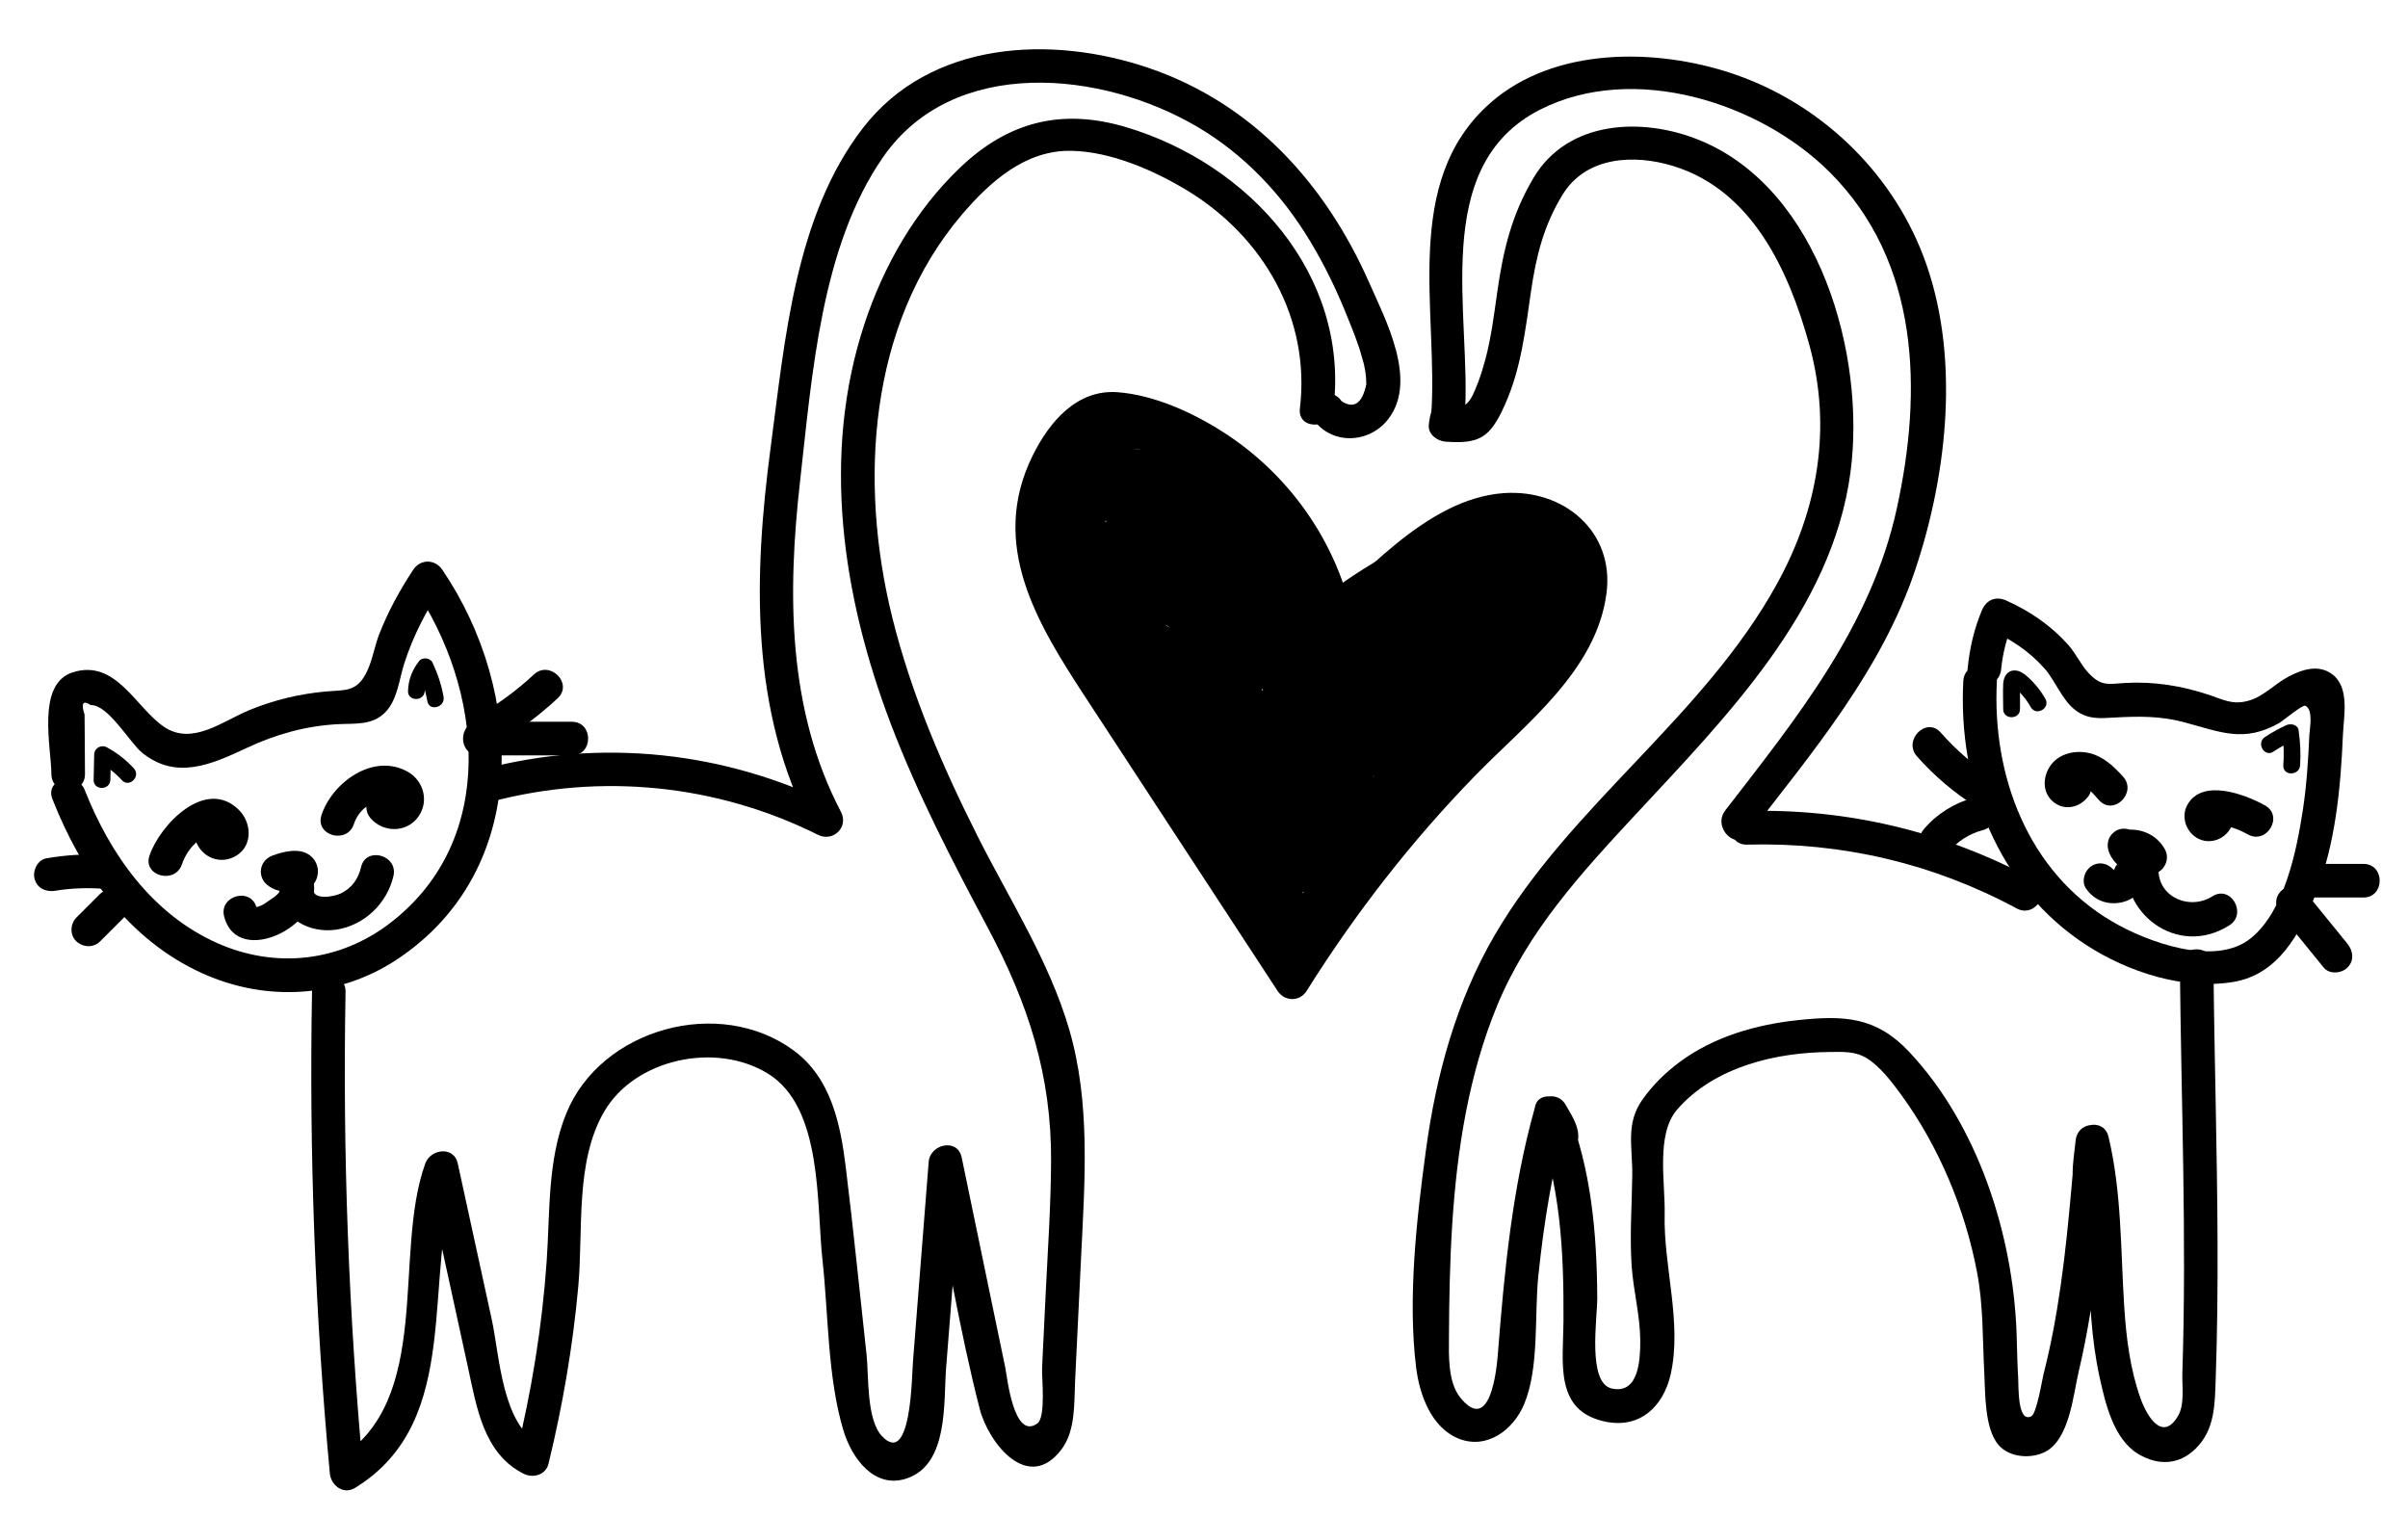 <?xml version="1.0" encoding="utf-8"?>
<!-- Generator: Adobe Illustrator 21.0.2, SVG Export Plug-In . SVG Version: 6.00 Build 0)  -->
<svg version="1.1" id="cat_2" xmlns="http://www.w3.org/2000/svg" xmlns:xlink="http://www.w3.org/1999/xlink" x="0px" y="0px"
	 viewBox="0 0 358.47 225.77" style="enable-background:new 0 0 358.47 225.77;" xml:space="preserve">
<title>2 cats with tails in shape of heart</title>
<style type="text/css">
</style>
<g>
	<g>
		<path class="st0" d="M12.65,115.23c-0.01-2.06-0.02-4.13-0.04-6.19c-0.01-0.88-0.01-1.77-0.02-2.65
			c-0.56-1.72-0.25-2.19,0.93-1.42c2.54-0.11,5.85,5.62,7.58,7.04c5.08,4.17,10.36,1.81,15.59-0.65c4.36-2.04,8.74-3.28,13.55-3.55
			c2.56-0.14,5.19,0.23,7.13-1.79c1.81-1.88,2.04-4.84,2.8-7.22c1.32-4.13,3.28-7.87,5.67-11.48c-1.44,0-2.88,0-4.32,0
			c10.39,15.31,12.73,37.64-3.41,50.07c-7.52,5.79-17.05,6.87-25.74,3.02c-9.68-4.3-15.97-13.19-19.75-22.79
			c-1.17-2.96-6-1.67-4.82,1.33c4.31,10.95,11.32,20.97,22.33,25.95c9.51,4.29,20.34,3.69,29.06-2.13
			c19.88-13.27,18.96-39.82,6.65-57.96c-1.08-1.59-3.24-1.62-4.32,0c-1.99,3.01-3.7,6.14-5.03,9.5c-0.71,1.79-1.03,3.9-1.84,5.61
			c-1.52,3.19-3.26,2.76-6.23,3.03c-3.87,0.35-7.65,1.27-11.25,2.74c-3.97,1.62-8.52,5.36-12.74,2.52
			c-4.22-2.83-7.19-10.22-13.66-8.1c-5.36,1.76-3.15,11.06-3.12,15.14C7.67,118.44,12.67,118.45,12.65,115.23L12.65,115.23z"/>
	</g>
</g>
<g>
	<g>
		<path class="st0" d="M46.45,147.67c-0.44,23.93,0.45,47.84,2.65,71.67c0.17,1.8,2.02,3.23,3.76,2.16
			c16.43-10.08,9.73-31.69,15.29-46.98c-1.61,0-3.21,0-4.82,0c2.11,9.66,4.21,19.31,6.32,28.97c1.3,5.94,2.31,12.92,8.33,15.92
			c1.39,0.69,3.27,0.16,3.67-1.49c2.12-8.7,3.63-17.52,4.44-26.44c0.75-8.3-0.5-18.46,3.82-25.94c4.57-7.93,16.65-10.49,24.4-5.72
			c8.2,5.04,7.21,19.41,8.13,27.76c0.9,8.18,0.74,17.44,3.11,25.35c1.23,4.12,4.63,8.87,9.54,7.13c6.13-2.17,5.36-11.29,5.75-16.36
			c0.81-10.24,1.61-20.48,2.42-30.72c-1.64,0.22-3.27,0.44-4.91,0.66c2.49,11.98,4.45,24.22,7.49,36.08
			c1.31,5.11,7.22,12.63,12.19,6.04c2.12-2.82,1.86-6.95,2.02-10.27c0.3-6.19,0.6-12.37,0.9-18.56c0.54-11.23,1.41-22.77-1.79-33.71
			c-2.98-10.16-8.84-19.24-13.57-28.62c-5.27-10.45-9.92-21.26-12.75-32.64c-4.99-20.11-3.61-43.62,10.37-60.03
			c4.17-4.89,9.47-9.62,16.28-9.48c5.9,0.12,12.23,2.88,17.2,5.88c11.38,6.89,18.43,19.08,16.82,32.5c-0.38,3.19,4.62,3.16,5,0
			c2.4-19.96-12.54-36.41-30.83-41.89c-9.63-2.88-17.63-0.83-24.84,6.09c-6.59,6.32-11.26,14.47-14.12,23.09
			c-6.5,19.6-3.32,40.67,3.87,59.59c4.01,10.54,9.2,20.52,14.49,30.46c6,11.27,9.48,21.95,9.39,34.83c-0.04,6.5-0.48,13-0.8,19.49
			c-0.18,3.71-0.36,7.42-0.54,11.13c-0.07,1.46,0.6,7.35-0.71,8.29c-3.54,2.56-4.51-7.09-4.76-8.28c-0.72-3.48-1.44-6.96-2.17-10.44
			c-1.44-6.96-2.89-13.92-4.33-20.89c-0.61-2.92-4.7-1.99-4.91,0.66c-0.78,9.91-1.56,19.82-2.34,29.73
			c-0.18,2.25-0.25,15.79-4.64,11.08c-2.31-2.48-1.93-8.99-2.26-12.02c-1.03-9.34-1.96-18.7-3.11-28.03
			c-0.79-6.44-2.2-13.25-7.75-17.34c-11.09-8.16-28.72-3.25-33.85,9.37c-2.82,6.92-2.41,14.67-2.92,21.99
			c-0.67,9.74-2.25,19.35-4.56,28.83c1.22-0.5,2.45-1,3.67-1.49c-5.79-2.88-6.09-13.2-7.3-18.72c-1.68-7.73-3.37-15.45-5.05-23.18
			c-0.57-2.6-4.04-2.14-4.82,0c-4.91,13.52,1.29,35.24-12.99,44c1.25,0.72,2.51,1.44,3.76,2.16c-2.2-23.83-3.09-47.74-2.65-71.67
			C51.51,144.45,46.51,144.45,46.45,147.67L46.45,147.67z"/>
	</g>
</g>
<g>
	<g>
		<path class="st0" d="M195.4,62.26c2.64,4.01,8.41,3.9,11.31,0.07c4.35-5.73-0.45-14.73-2.9-20.29
			c-6.5-14.71-17.33-26.65-32.8-31.92c-14.57-4.96-32.5-4.04-42.52,8.9c-10.15,13.11-11.64,31.6-13.75,47.47
			c-2.56,19.24-3.13,39.24,6.13,56.89c1.14-1.14,2.28-2.28,3.42-3.42c-16.34-8.14-34.81-10.09-52.48-5.43
			c-3.11,0.82-1.79,5.64,1.33,4.82c16.33-4.31,33.5-2.61,48.63,4.93c2.24,1.12,4.61-1.14,3.42-3.42
			c-7.99-15.23-7.97-32.59-6.08-49.28c1.78-15.68,3.1-34.88,12.36-48.2c10.49-15.1,32.57-12.87,46.77-4.5
			c7.01,4.13,12.58,10.04,16.77,16.98c2.15,3.55,3.96,7.3,5.5,11.14c0.8,1.99,1.67,4.05,2.22,6.13c0.44,1.32,0.66,2.68,0.67,4.07
			c-0.61,2.87-1.83,3.71-3.67,2.54C197.95,57.06,193.62,59.56,195.4,62.26L195.4,62.26z"/>
	</g>
</g>
<g>
	<g>
		<path class="st0" d="M218.04,62.06c1.14-14.85-5.45-37.3,11.27-45.76c13.88-7.02,32.66-1.07,43.08,9.34
			c13.4,13.39,13.81,32.56,9.99,50.02c-3.83,17.54-14.81,31.09-25.55,44.99c-1.94,2.52,1.57,6.08,3.54,3.54
			c9.46-12.24,19.72-24.4,24.72-39.29c4.89-14.55,6.8-32.36,1.17-46.94c-4.9-12.69-15.52-22.71-28.4-27.02
			c-11.39-3.81-26.47-3.98-35.97,4.36c-13.43,11.8-7.67,31.29-8.85,46.75C212.79,65.27,217.79,65.25,218.04,62.06L218.04,62.06z"/>
	</g>
</g>
<g>
	<g>
		<path class="st0" d="M213.23,60.79c-0.3,0.93-0.44,1.53-0.53,2.46c-0.13,1.42,1.25,2.41,2.5,2.5c5.08,0.37,6.64-0.62,8.8-5.43
			c2.45-5.42,3.08-11.24,3.93-17.05c0.77-5.24,1.91-9.75,4.68-14.28c3.48-5.7,10.63-6.08,16.49-4.27
			c11.76,3.62,17.19,15.59,20.22,26.52c3.43,12.38,1.36,24.52-4.79,35.68c-10.95,19.88-30.75,32.91-42.07,52.38
			c-5.68,9.78-8.68,20.79-10.19,31.94c-1.39,10.25-2.72,22-1.46,32.32c0.5,4.06,2.27,9.02,6.39,10.63c4.16,1.63,8.09-1.32,9.69-5.14
			c2.29-5.45,1.51-13.34,2.12-19.16c0.83-7.97,2.1-15.84,4.27-23.56c-1.52,0.2-3.05,0.4-4.57,0.6c0.42,0.63,0.78,1.29,1.07,1.98
			c0.33,1,0.5,0.77,0.51-0.7c0.94-0.38,1.88-0.77,2.82-1.15c0.52,0.14,0.57-0.1,0.16-0.72c-1.61,0-3.21,0-4.82,0
			c3.88,9.73,4.36,19.98,4.3,30.35c-0.04,6.18-1.42,13.39,6.27,14.96c5.15,1.05,8.61-2.29,9.69-7.07c1.72-7.65-1.08-16.05-0.9-23.79
			c0.11-4.73-1.34-11.9,1.86-15.61c2.78-3.22,6.56-5.37,10.57-6.7c3.93-1.3,8.07-1.83,12.2-1.87c2.04-0.02,3.79-0.12,5.54,0.98
			c1.95,1.23,3.69,3.54,5.03,5.37c5.66,7.76,9.52,17.05,11.31,26.46c0.94,4.93,0.81,9.9,1.07,14.9c0.16,3.1,0.02,8.44,2.18,10.86
			c1.63,1.82,4.8,2.03,6.88,0.96c3.63-1.85,4.17-8.43,5-11.96c2.66-11.24,3.5-22.8,4.52-34.27c-1.67,0-3.33,0-5,0
			c0.14,1.37,0.83,4.77,0.34,5.85c0.94-0.38,1.88-0.77,2.82-1.15c-0.03-0.01-0.06-0.01-0.09-0.02c0.58,0.58,1.16,1.16,1.75,1.75
			c-0.57-1.79,0.03-4.64,0.18-6.43c-1.64,0.22-3.27,0.44-4.91,0.66c2.68,11.27,1.01,23.01,3.47,34.31
			c0.87,3.99,2.09,9.39,5.84,11.61c2.9,1.71,6,1.62,8.48-0.82c2.87-2.82,2.86-6.54,2.99-10.28c0.24-6.78,0.3-13.57,0.28-20.36
			c-0.05-13.77-0.48-27.53-0.61-41.29c-0.03-3.22-5.03-3.22-5,0c0.19,20.22,1.03,40.46,0.37,60.68c-0.06,1.9,0.37,4.66-0.64,6.37
			c-2.28,3.87-4.58,0.2-5.59-2.62c-1.56-4.37-2.12-9-2.42-13.6c-0.55-8.5-0.36-16.99-2.34-25.33c-0.69-2.89-4.69-2.02-4.91,0.66
			c-0.18,2.21-1.58,8.69,1.84,9.52c0.98,0.24,2.37-0.14,2.82-1.15c1.12-2.52,0.6-5.73,0.34-8.38c-0.31-3.2-4.71-3.23-5,0
			c-0.84,9.5-1.55,19.06-3.37,28.44c-0.41,2.11-0.88,4.22-1.41,6.3c-0.18,0.7-1,5.82-1.81,6.22c-2.09,1.03-1.87-4.52-1.95-5.71
			c-0.15-2.24-0.15-4.49-0.24-6.74c-0.55-14.66-5.75-30.89-15.97-41.79c-4.9-5.23-9.64-5.48-16.59-4.74
			c-6.23,0.66-12.51,2.46-17.59,6.23c-2.13,1.58-4.01,3.43-5.54,5.59c-2.54,3.58-1.47,7.03-1.52,11.29c-0.05,4.5-0.4,9-0.09,13.5
			c0.26,3.72,1.26,7.34,1.28,11.08c0.01,2.76-0.18,8.05-4.24,7.15c-3.68-0.82-2.14-10.47-2.16-13.52
			c-0.06-9.62-0.89-19.18-4.49-28.19c-0.78-1.96-4.45-2.75-4.82,0c-0.31,2.27,0.4,6.46,3.33,6.87c1.01,0.14,2.34-0.07,2.82-1.15
			c1.01-2.25-0.47-4.38-1.59-6.32c-1.08-1.87-3.99-1.46-4.57,0.6c-3.36,11.97-4.52,24.35-5.49,36.7c-0.18,2.27-1.15,11.93-5.62,6.31
			c-1.81-2.28-1.67-6.28-1.65-8.93c0.03-5.61,0.13-11.23,0.49-16.83c0.71-11.05,2.43-22.19,6.66-32.48
			c4.56-11.08,12.48-19.73,20.53-28.4c13.51-14.55,29.33-30.44,32.09-51.02c2.33-17.4-4.57-42.12-22.39-49.45
			c-8.52-3.51-19.69-3.04-24.8,5.6c-3.26,5.51-4.51,10.75-5.41,17.13c-0.47,3.32-0.89,6.67-1.76,9.92c-0.3,1.1-0.63,2.2-1.03,3.26
			c-1.2,3.16-1.74,4.2-4.89,3.97c0.83,0.83,1.67,1.67,2.5,2.5c0.12-0.38,0.23-0.75,0.35-1.13C219.03,59.05,214.2,57.73,213.23,60.79
			L213.23,60.79z"/>
	</g>
</g>
<g>
	<g>
		<path class="st0" d="M292.27,101.39c-0.81,15.3,5.16,30.79,18.35,39.32c6.2,4.01,14.43,6.7,21.86,5.47
			c6.67-1.11,9.95-7.21,12.23-13.03c2.95-7.52,3.73-15.69,4.07-23.69c0.12-2.85,1.06-7.12-1.61-9.1c-2.04-1.51-4.49-0.69-6.53,0.39
			c-2.01,1.06-3.64,2.92-5.89,3.56c-2.41,0.69-3.82-0.18-5.91-0.87c-4.02-1.34-8.17-2.01-12.41-1.77c-2.6,0.15-3.58,0.54-5.45-1.41
			c-1.16-1.21-1.94-2.96-3.08-4.25c-2.56-2.88-5.71-5.03-9.21-6.6c-1.61-0.72-3.01-0.11-3.67,1.49c-1.19,2.86-1.82,5.68-2.12,8.76
			c-0.31,3.2,4.69,3.18,5,0c0.26-2.66,0.92-4.98,1.94-7.43c-1.22,0.5-2.45,1-3.67,1.49c3.13,1.4,5.92,3.22,8.2,5.81
			c1.68,1.92,2.62,4.78,4.72,6.29c1.81,1.3,3.53,1.12,5.65,1c3.56-0.2,6.83-0.25,10.33,0.68c5.54,1.47,8.94,3.14,14.29,0.1
			c0.37-0.21,3.4-2.72,3.81-2.54c1.26,0.55,0.65,3.48,0.61,4.39c-0.16,3.71-0.4,7.44-0.96,11.12c-0.93,6.05-2.71,15.01-7.73,19.09
			c-5.34,4.35-15.48,0.56-20.65-2.47c-12.58-7.38-17.92-21.76-17.17-35.81C297.44,98.17,292.44,98.18,292.27,101.39L292.27,101.39z"
			/>
	</g>
</g>
<g>
	<g>
		<path class="st0" d="M302.75,130.93c-13.16-7.1-27.71-10.6-42.67-10.19c-3.21,0.09-3.22,5.09,0,5c14.1-0.39,27.73,2.81,40.14,9.5
			C303.06,136.77,305.59,132.46,302.75,130.93L302.75,130.93z"/>
	</g>
</g>
<g>
	<g>
		<path class="st0" d="M52.68,122.68c0.45-1.37,1.42-2.51,2.75-3.12c0.68-0.31,1.29-0.33,1.99-0.46c0.14-0.03,2.1,0.1,1.33-0.78
			c-2.15-2.4-5.68,1.14-3.54,3.54c1.84,2.06,5.13,2.13,6.9-0.06c1.82-2.24,1.08-5.5-1.4-6.9c-5.11-2.9-11.26,1.59-12.85,6.44
			C46.86,124.42,51.68,125.73,52.68,122.68L52.68,122.68z"/>
	</g>
</g>
<g>
	<g>
		<path class="st0" d="M27.08,128.68c0.47-1.38,1.3-2.62,2.45-3.53c0.65-0.51,1.33-0.71,2.05-1.06c0.51-0.08,0.67-0.07,0.5,0.05
			c0.46-1.43,1.09-1.51,1.9-0.24c-1.1-2.99-5.94-1.7-4.82,1.33c0.91,2.48,3.74,3.58,6.06,2.13c2.45-1.53,2.23-4.93,0.33-6.8
			c-4.95-4.89-11.73,2.23-13.29,6.79C21.21,130.4,26.04,131.71,27.08,128.68L27.08,128.68z"/>
	</g>
</g>
<g>
	<g>
		<path class="st0" d="M43.33,133.14c3.22,0,3.22-5,0-5C40.12,128.14,40.11,133.14,43.33,133.14L43.33,133.14z"/>
	</g>
</g>
<g>
	<g>
		<path class="st0" d="M41.6,132.34c0.12,4.4,4.49,6.67,8.5,6.05c4.16-0.65,7.52-3.9,8.47-7.97c0.73-3.13-4.09-4.47-4.82-1.33
			c-0.41,1.74-1.38,3.15-3.04,3.93c-0.91,0.43-4.07,1.1-4.12-0.68C46.51,129.13,41.51,129.12,41.6,132.34L41.6,132.34z"/>
	</g>
</g>
<g>
	<g>
		<path class="st0" d="M41.72,132.19c0.22,0.68-1.08,1.48-1.59,1.83c-0.39,0.27-1.01,0.74-1.47,0.87c-0.17,0.08-0.35,0.13-0.53,0.14
			c-0.28-0.14-0.26-0.11,0.06,0.09c-0.81-3.11-5.63-1.79-4.82,1.33c2.04,7.84,15.26,1.01,13.18-5.59
			C45.58,127.8,40.75,129.11,41.72,132.19L41.72,132.19z"/>
	</g>
</g>
<g>
	<g>
		<path class="st0" d="M43.08,127.74c-0.25,0.08-0.2,0.07,0.03,0.04c-0.09,0.01-0.63-0.06-0.31,0.01c0.4,0.09-0.35-0.15,0.01,0
			c0.28,0.11-0.25-0.17-0.27-0.19c-0.2,1.52-0.4,3.05-0.6,4.57c0.48-0.18,0.97-0.3,1.47-0.42c0.49-0.12-0.2-0.03,0.35-0.06
			c0.06,0,0.12-0.01,0.18-0.01c1.38,0.07,1.18-1.15-0.59-3.65c0.42-0.11,0.84-0.23,1.26-0.34c-0.04,0-0.08,0-0.12,0
			c-1.31,0.04-2.56,1.12-2.5,2.5c0.06,1.32,1.1,2.55,2.5,2.5c2.83-0.09,3.84-3.65,1.66-5.34c-1.52-1.18-3.88-0.6-5.54,0
			c-2.08,0.75-2.42,3.31-0.6,4.57c1.26,0.87,2.94,1.08,4.39,0.64c1.25-0.38,2.17-1.77,1.75-3.08
			C45.74,128.22,44.42,127.33,43.08,127.74L43.08,127.74z"/>
	</g>
</g>
<g>
	<g>
		<path class="st0" d="M316.04,115.6c-1.33-1.46-2.83-2.9-4.79-3.43c-1.91-0.52-4.23-0.17-5.63,1.34c-1.43,1.54-1.79,4.14-0.15,5.69
			c1.71,1.62,4.16,1.09,5.45-0.7c0.79-1.1,0.19-2.78-0.9-3.42c-1.26-0.74-2.63-0.2-3.42,0.9c-0.06,0.08-0.11,0.15-0.17,0.23
			c0.3-0.3,0.6-0.6,0.9-0.9c0.49,0.04,0.99,0.09,1.48,0.13c0.21,0.37,0.43,0.74,0.64,1.1c-0.09,0.12-0.15,0.26-0.18,0.41
			c0.1-0.03,0.19-0.03,0.29-0.02c0.15,0.11,0.53,0.11,0.74,0.21c0.88,0.43,1.55,1.29,2.19,2
			C314.68,121.51,318.2,117.97,316.04,115.6L316.04,115.6z"/>
	</g>
</g>
<g>
	<g>
		<path class="st0" d="M337.18,119.9c-2.95-1.64-9.3-4.06-11.54-0.11c-1.04,1.83-0.16,4.22,1.68,5.1c2.14,1.01,4.65-0.37,5.13-2.64
			c0.66-3.14-4.16-4.48-4.82-1.33c0-0.03,0-0.06,0-0.08c0.37-0.21,0.74-0.43,1.1-0.64c-0.05,0.01-0.1,0.03-0.15,0.04
			c0.42,0.11,0.84,0.23,1.26,0.34c-0.85,1.28-0.91,1.99-0.18,2.13c0.14,0.03,0.28,0.04,0.43,0.03c0.5,0.12,1.03,0.15,1.54,0.27
			c1.08,0.27,2.05,0.68,3.02,1.22C337.47,125.78,340,121.47,337.18,119.9L337.18,119.9z"/>
	</g>
</g>
<g>
	<g>
		<path class="st0" d="M317.25,128.46c0.29-0.06,0.27-0.06-0.05,0.01c0.29,0.01,0.28,0-0.05-0.04c0.11,0.02,0.74,0.26,0.49,0.12
			c-0.34-0.19,0.55,0.54,0.06,0.04c0.1,0.09,0.2,0.19,0.29,0.3c-0.18-0.23-0.2-0.23-0.05,0.01c0.5-1.22,1-2.45,1.49-3.67
			c-0.13,0.04-0.26,0.07-0.39,0.1c0.55-0.11,0.11-0.06-0.04-0.06c-0.36,0.01,0.41-0.06,0.07-0.01c-0.16,0.02-0.51-0.27-0.07,0.01
			c-0.11-0.07-0.24-0.15-0.35-0.2c0.17,0.08,0.26,0.17,0.03,0.01c-0.05-0.05-0.09-0.1-0.14-0.14c0.15,0.22,0.18,0.26,0.08,0.11
			c-0.04-0.14-0.18-0.31-0.24-0.45c-0.55-1.19-2.36-1.58-3.42-0.9c-1.23,0.79-1.48,2.15-0.9,3.42c1.13,2.46,4.16,3.66,6.7,2.93
			c1.56-0.45,2.3-2.26,1.49-3.67c-1.28-2.26-3.85-3.26-6.34-2.74c-1.28,0.27-2.14,1.85-1.75,3.08
			C314.62,128.07,315.88,128.75,317.25,128.46L317.25,128.46z"/>
	</g>
</g>
<g>
	<g>
		<path class="st0" d="M316.58,127.36c-1.33,8.61,7.62,15.28,15.3,10.39c2.71-1.72,0.2-6.05-2.52-4.32
			c-3.59,2.28-8.67-0.14-7.96-4.75C321.88,125.54,317.07,124.18,316.58,127.36L316.58,127.36z"/>
	</g>
</g>
<g>
	<g>
		<path class="st0" d="M314.71,129.57c-0.16,0.61,0.19-0.51-0.02,0.06c0.06-0.08,0.12-0.15,0.18-0.23
			c-0.16,0.15-0.17,0.16-0.01,0.04c0.16-0.12,0.15-0.12-0.04,0.01c-0.05,0.03-0.1,0.06-0.16,0.08c0.39-0.27,0.17-0.1-0.08-0.02
			c0.34-0.12,0.31,0.09,0.03-0.03c-0.28-0.12,0.49,0.19,0.04,0.02c-0.57-0.22,0.51,0.23-0.05-0.01c0.08,0.06,0.15,0.12,0.23,0.18
			c-0.19-0.19-0.17-0.16,0.04,0.1c-0.77-1.11-2.19-1.62-3.42-0.9c-1.1,0.64-1.67,2.31-0.9,3.42c1.2,1.73,3.1,2.46,5.17,2.07
			c1.79-0.34,3.34-1.68,3.8-3.47c0.33-1.31-0.43-2.71-1.75-3.08C316.5,127.47,315.04,128.26,314.71,129.57L314.71,129.57z"/>
	</g>
</g>
<g>
	<g>
		<path class="st0" d="M344.51,133.61c2.44,0,4.88,0,7.33,0c3.22,0,3.22-5,0-5c-2.44,0-4.88,0-7.33,0
			C341.29,128.61,341.29,133.61,344.51,133.61L344.51,133.61z"/>
	</g>
</g>
<g>
	<g>
		<path class="st0" d="M339.55,136.21c2.12,2.61,4.25,5.22,6.37,7.83c0.85,1.05,2.65,0.89,3.54,0c1.04-1.04,0.85-2.48,0-3.54
			c-2.12-2.61-4.25-5.22-6.37-7.83c-0.85-1.05-2.65-0.89-3.54,0C338.52,133.71,338.7,135.16,339.55,136.21L339.55,136.21z"/>
	</g>
</g>
<g>
	<g>
		<path class="st0" d="M296.82,115.85c-2.97-1.88-5.58-4.15-7.91-6.79c-2.13-2.42-5.66,1.13-3.54,3.54c2.6,2.94,5.6,5.47,8.92,7.57
			C297.03,121.9,299.54,117.57,296.82,115.85L296.82,115.85z"/>
	</g>
</g>
<g>
	<g>
		<path class="st0" d="M293.87,118.74c-2.9,0.78-5.53,2.4-7.47,4.7c-0.87,1.03-1.01,2.52,0,3.54c0.89,0.89,2.66,1.04,3.54,0
			c1.42-1.69,3.13-2.84,5.26-3.41C298.31,122.73,296.99,117.9,293.87,118.74L293.87,118.74z"/>
	</g>
</g>
<g>
	<g>
		<path class="st0" d="M15.32,127.29c-2.84-0.19-5.62,0.01-8.42,0.49c-1.33,0.23-2.08,1.87-1.75,3.08c0.39,1.41,1.74,1.97,3.08,1.75
			c2.35-0.4,4.72-0.46,7.09-0.31C18.54,132.5,18.52,127.5,15.32,127.29L15.32,127.29z"/>
	</g>
</g>
<g>
	<g>
		<path class="st0" d="M14.82,133.15c-1.15,1.15-2.3,2.3-3.45,3.45c-0.93,0.93-1,2.62,0,3.54c1,0.92,2.55,0.99,3.54,0
			c1.15-1.15,2.3-2.3,3.45-3.45c0.93-0.93,1-2.62,0-3.54C17.35,132.23,15.8,132.16,14.82,133.15L14.82,133.15z"/>
	</g>
</g>
<g>
	<g>
		<path class="st0" d="M73.55,110.96c3.41-1.97,6.58-4.32,9.47-7.01c2.36-2.2-1.18-5.73-3.54-3.54c-2.58,2.4-5.4,4.46-8.45,6.22
			C68.24,108.25,70.75,112.57,73.55,110.96L73.55,110.96z"/>
	</g>
</g>
<g>
	<g>
		<path class="st0" d="M71.35,112.45c4.6,0,9.19,0,13.79,0c3.22,0,3.22-5,0-5c-4.6,0-9.19,0-13.79,0
			C68.13,107.45,68.12,112.45,71.35,112.45L71.35,112.45z"/>
	</g>
</g>
<g>
	<g>
		<path class="st0" d="M201.68,93.49c-2.09-11.9-9.26-22.48-19.4-29.04c-4.59-2.97-10.38-5.64-15.9-6.06
			c-6.09-0.46-10.2,4.44-12.68,9.49c-6.47,13.18,0.64,24.85,7.84,35.85c9.55,14.6,19.1,29.19,28.65,43.79
			c1.04,1.59,3.29,1.64,4.32,0c7.23-11.52,15.57-22.27,25.07-32.03c7.55-7.76,18.06-15.61,19.57-27.15
			c1.21-9.25-6.38-15.55-15.27-14.93c-11.67,0.81-21.45,12.83-29.6,20c-2.42,2.13,1.13,5.65,3.54,3.54
			c3.95-3.48,7.89-6.97,11.86-10.43c4.01-3.49,8.67-7.59,14.21-8.11c5.71-0.54,10.77,2.73,10.32,8.94
			c-0.37,5.15-3.88,9.85-7.18,13.57c-6.18,6.95-13.22,13.05-19.28,20.14c-6.44,7.53-12.27,15.54-17.54,23.93c1.44,0,2.88,0,4.32,0
			c-7.07-10.81-14.15-21.62-21.22-32.44c-3.48-5.32-7-10.62-10.44-15.96c-3.37-5.23-6.73-10.78-6.81-17.19
			c-0.07-5.43,2.83-15.25,9.2-15.69c5.3-0.36,10.8,2.52,15.11,5.43c8.8,5.95,14.68,15.23,16.51,25.65
			C197.41,97.98,202.23,96.64,201.68,93.49L201.68,93.49z"/>
	</g>
</g>
<g>
	<g>
		<path class="st0" d="M164.93,76.43c-3.75,14.53,9.81,31.28,25.49,25.44c7.78-2.9,3.13-11.3,0.12-16.22
			c-3.53-5.77-8.84-10.9-16.02-10.74c-5.61,0.13-11.31,3.8-11.68,9.8c-0.51,8.05,6.87,12.87,13.68,14.88
			c6.59,1.95,13.67,1.42,15.23-6.5c1.36-6.87-3.54-12.09-8.95-15.45c-2.64-1.64-6.43-4.33-9.73-3.03c-3.05,1.2-4.42,5.21-4.52,8.23
			c-0.3,8.72,7.9,14.15,15.94,11.95c1.07-0.29,1.82-1.31,1.84-2.41c0.08-5.72-0.1-12.11-4.3-16.52c-3.2-3.36-8.17-4.7-12.35-2.29
			c-3.93,2.27-5.21,7.02-2.96,10.95c3.01,5.25,9.43,5.67,14.8,5.52c1.08-0.03,2.14-0.75,2.41-1.84c0.91-3.61,0.09-7.37-2.67-10.01
			c-2.4-2.29-6.79-3.72-9.42-1.05c-2.47,2.51-0.9,6.37,1.07,8.71c2.83,3.37,6.84,4.46,11.07,3.85c1.61-0.23,2.25-2.43,1.49-3.67
			c-2.24-3.66-5.68-5.06-9.86-4.46c-0.99,0.14-1.93,1.43-1.84,2.41c0.5,5.16,5.03,14.52,11.75,13.03
			c6.83-1.51,6.37-11.67,3.67-16.25c-3.79-6.44-12.63-9.45-19.77-9.52c-3.37-0.03-6.81,0.95-9.04,3.62c-1.04,1.25-1.72,2.7-1.9,4.32
			c-0.11,1.02,1.21,6.89,0.28,7.14c1.03,0.58,2.05,1.16,3.08,1.75c-0.96-4.52-2.09-9.48-0.74-14.06c1.47-5.02,6.38-8.94,11.53-6.16
			c3.61,1.94,6.47,5.71,9.3,8.6c3.21,3.28,6.43,6.55,9.64,9.83c0.92,0.94,1.84,1.87,2.75,2.81c-0.51-0.44-0.79-1.01-0.86-1.71
			c-0.39-1.1-0.84-2.21-1.35-3.26c-1.33-2.8-3.1-5.38-5.15-7.69c-3.92-4.41-9.54-8.33-15.46-9.27c-4.53-0.73-10.03,0.23-12.27,4.72
			c-2.17,4.35,0.27,9.11,4.4,11.19c10.6,5.33,16.01-9.11,9.99-16.4c-0.91-1.1-2.58-0.8-3.54,0c-5.34,4.46,0.92,11.34,3.75,15.15
			c4.15,5.58,8.14,13.39,14.04,17.34c3.74,2.51,9.62,3.01,12.56-1.03c2.71-3.73,0.73-9.21-3.71-10.23c-1.55-0.35-3.2,0.73-3.16,2.41
			c0.14,6.9-0.7,13.69-2.77,20.29c-1.08,3.46-2.48,6.81-4.17,10.01c-0.41,0.79-0.84,1.56-1.29,2.32c-1.37-0.23-2.73-0.47-4.1-0.7
			c-0.82-0.56-1.73-3.28-2.12-4.09c-5.27-11.16-11.87-21.48-19.74-30.99c-1.01,1.31-2.02,2.62-3.03,3.93
			c12.49,8.03,15.68,24.43,26.31,34.37c1.98,1.85,5.62-0.6,3.93-3.03c-6.44-9.25-11.02-19.38-13.67-30.34
			c-1.52,0.64-3.05,1.28-4.57,1.93c5.11,8.65,11.16,16.62,18.11,23.88c1.19,1.24,3.9,0.8,4.18-1.1c0.99-6.85-0.96-13.16-6.03-17.97
			c-1.68-1.59-5.12-0.03-4.18,2.43c3.62,9.5,15.77,10.94,20.98,1.91c1.03-1.79-0.7-4.42-2.82-3.67c-5.42,1.91-10.85,3.81-16.27,5.72
			c-3.02,1.06-1.84,5.55,1.33,4.82c4.21-0.97,7.73-3.03,10.63-6.23c1.06-1.17,0.95-3.1-0.51-3.93c-4.39-2.49-8.93-3.82-13.96-4.15
			c-1.03-0.07-2.2,0.82-2.41,1.84c-1.74,8.31,0.38,16.32,6,22.68c1.3,1.47,3.65,0.59,4.18-1.1c2.06-6.63-0.76-13.58-6.87-16.89
			c-2.22-1.21-4.61,1.2-3.42,3.42c2.93,5.45,5.19,14.48,12.73,13.75c7.25-0.7,14.66-3.66,21.03-7.1
			c9.41-5.09,26.94-17.21,20.85-30.12c-2.95-6.25-9.45-6.72-15.31-4.37c-7.3,2.93-15.29,7.3-21.23,12.46
			c-5.93,5.16-4.57,11.92-4.27,19.02c0.41,9.6-0.82,19.08-3.43,28.32c1.61,0,3.21,0,4.82,0c-1.27-3.62-2.54-7.24-3.81-10.86
			c-1.61,0.44-3.21,0.89-4.82,1.33c1.42,3.76,2.84,7.52,4.25,11.28c0.59,1.56,2.14,2.28,3.67,1.49c5.92-3.01,9.97-8.02,13.68-13.38
			c4.29-6.21,8.48-11.84,14.07-16.98c4.6-4.23,9.43-8.37,12.77-13.71c2.63-4.2,5.91-11.63,0.91-15.41
			c-9.87-7.47-25.27,11.71-30.15,18.03c-4.81,6.22-9.11,12.92-13.07,19.7c-1.55,2.65-2.94,5.28-2.83,8.44
			c0.14,4.15,2.69,7.71,2.73,11.89c0.02,2.64,3.27,3.18,4.66,1.26c5.63-7.77,10.95-15.74,15.97-23.91c1.56-2.54-1.85-4.79-3.93-3.03
			c-5.16,4.37-10.32,8.73-15.48,13.1c1.31,1.01,2.62,2.02,3.93,3.03c5.24-11.09,13.39-20.1,23.97-26.32
			c-1.25-0.72-2.51-1.44-3.76-2.16c0.07,3.37-5.22,4.58-7.28,6.17c-1.64,1.27-2.47,2.55-3.25,4.42c1.64,0.22,3.27,0.44,4.91,0.66
			c0.5-4.13,3.48-24.86-7.26-21.01c-3.81,1.36-4.57,6.09-3.98,9.58c0.79,4.67,3.84,8.41,8.03,10.48c1.79,0.88,3.58-0.21,3.76-2.16
			c0.58-6.32,0.12-12.48-1.3-18.67c-0.6-2.6-4.02-2.14-4.82,0c-2.56,6.81-4.84,13.57-5.22,20.89c-0.13,2.42,3.57,3.48,4.66,1.26
			c5.06-10.32,11.14-20.04,18.32-29.02c1.38-1.73,0.18-5.13-2.43-4.18c-5.92,2.15-12.27,5.06-14.61,11.39
			c-1.84,4.98-0.53,10.77,4.39,13.36c4.31,2.27,9.96,1.4,13.7-1.58c5.37-4.27,6.47-11.65,6.02-18.08c-0.12-1.78-1.49-2.64-3.16-2.41
			c-7.71,1.05-13.63,6.21-16.27,13.43c-0.34,0.93,0.21,2.41,1.15,2.82c4.88,2.15,10.09,0.76,12.73-4.05
			c1.13-2.07-0.73-3.99-2.82-3.67c-5.67,0.87-10.27,4.4-12.56,9.67c-0.89,2.04,1.12,4.99,3.42,3.42c5.06-3.45,9-7.78,11.82-13.22
			c-1.55-0.42-3.11-0.84-4.66-1.26c-0.14,3.86-0.96,7.35-2.44,10.91c-1.17,2.83,3.03,3.99,4.57,1.93c2.65-3.56,4.49-7.4,5.67-11.66
			c0.86-3.11-3.96-4.43-4.82-1.33c-1.08,3.91-2.76,7.23-5.17,10.47c1.52,0.64,3.05,1.28,4.57,1.93c1.65-3.97,2.46-7.95,2.61-12.24
			c0.09-2.44-3.52-3.46-4.66-1.26c-2.42,4.67-5.68,8.46-10.03,11.43c1.14,1.14,2.28,2.28,3.42,3.42c1.84-4.23,5.02-6.68,9.57-7.37
			c-0.94-1.22-1.88-2.45-2.82-3.67c-1.16,2.11-3.43,3.34-5.89,2.26c0.38,0.94,0.77,1.88,1.15,2.82c2.08-5.69,6.88-9.14,12.78-9.94
			c-1.05-0.8-2.11-1.61-3.16-2.41c0.45,6.51-1.47,17.22-10.38,15.83c-5.08-0.79-5.46-6.09-2.96-9.74c2.32-3.41,6.45-4.99,10.17-6.34
			c-0.81-1.39-1.62-2.79-2.43-4.18c-7.45,9.32-13.85,19.31-19.1,30.03c1.55,0.42,3.11,0.84,4.66,1.26
			c0.36-6.85,2.66-13.2,5.04-19.56c-1.61,0-3.21,0-4.82,0c1.32,5.76,1.66,11.47,1.12,17.34c1.25-0.72,2.51-1.44,3.76-2.16
			c-2.51-1.24-4.48-3.01-5.35-5.76c-0.69-2.17,0.09-6.62,1.76-2.66c1.48,3.51-0.28,10.03-0.73,13.69c-0.37,3.06,3.94,3,4.91,0.66
			c1.21-2.9,5.54-3.58,7.8-5.57c1.96-1.72,2.95-3.72,2.9-6.34c-0.04-1.88-2.1-3.14-3.76-2.16c-11.26,6.63-20.17,16.3-25.76,28.12
			c-1.22,2.59,1.72,4.9,3.93,3.03c5.16-4.37,10.32-8.73,15.48-13.1c-1.31-1.01-2.62-2.02-3.93-3.03
			c-5.02,8.18-10.34,16.15-15.97,23.91c1.55,0.42,3.11,0.84,4.66,1.26c-0.02-2.62-0.66-4.89-1.51-7.37
			c-1.39-4.09-1.23-6.66,0.93-10.43c2.84-4.98,6.01-9.85,9.29-14.55c3.45-4.95,7.24-9.69,11.63-13.84c2.39-2.26,4.95-4.38,7.72-6.14
			c0.97-0.61,2.32-1.64,3.51-1.75c1.57-0.9,2.54-0.41,2.91,1.47c1.22,0.93,1.46,1.98,0.72,3.16c-1.03,4.9-5.93,9.35-9.39,12.64
			c-3.6,3.42-7.46,6.6-10.78,10.31c-6.96,7.79-10.98,18.67-20.68,23.6c1.22,0.5,2.45,1,3.67,1.49c-1.42-3.76-2.84-7.52-4.25-11.28
			c-1.12-2.97-5.9-1.74-4.82,1.33c1.27,3.62,2.54,7.24,3.81,10.86c0.79,2.26,4.12,2.49,4.82,0c3.24-11.46,4.08-22.94,3.24-34.79
			c-0.2-2.88-0.36-5.46,1.19-8c1.73-2.83,5.06-4.58,7.81-6.31c5.03-3.17,12.59-8.8,18.65-8.09c8.56,1.01,3.32,11.36-0.07,15
			c-3.86,4.15-8.48,7.62-13.38,10.44c-4.95,2.85-10.29,4.98-15.84,6.33c-2.96,0.72-6,1.61-7.67-1.44c-1.63-2.97-3.21-5.98-4.82-8.97
			c-1.14,1.14-2.28,2.28-3.42,3.42c4.23,2.29,5.99,6.67,4.57,11.25c1.39-0.37,2.79-0.74,4.18-1.1c-4.38-4.96-6.07-11.34-4.71-17.82
			c-0.8,0.61-1.61,1.22-2.41,1.84c4.17,0.28,7.8,1.4,11.44,3.46c-0.17-1.31-0.34-2.62-0.51-3.93c-2.37,2.62-4.97,4.15-8.42,4.95
			c0.44,1.61,0.89,3.21,1.33,4.82c5.42-1.91,10.85-3.81,16.27-5.72c-0.94-1.22-1.88-2.45-2.82-3.67c-2.86,4.96-9.68,4.97-11.84-0.72
			c-1.39,0.81-2.79,1.62-4.18,2.43c3.66,3.48,5.48,8.04,4.74,13.11c1.39-0.37,2.79-0.74,4.18-1.1
			c-6.66-6.96-12.42-14.57-17.32-22.87c-1.46-2.47-5.24-0.82-4.57,1.93c2.75,11.35,7.51,21.95,14.18,31.54
			c1.31-1.01,2.62-2.02,3.93-3.03c-11.04-10.33-14.19-26.71-27.32-35.15c-2.54-1.63-4.74,1.86-3.03,3.93
			c5.74,6.93,10.81,14.36,15.09,22.27c2.71,5,5.2,15.21,11.87,16.4c6.57,1.18,9.55-8.69,11.34-13.26c3.21-8.24,4.6-16.98,4.42-25.8
			c-1.05,0.8-2.11,1.61-3.16,2.41c-0.48,1.14-0.97,2.29-1.45,3.43c-1.26,0-2.34-0.4-3.24-1.18c-0.95-0.6-1.66-1.35-2.4-2.17
			c-2.18-2.45-4.05-5.28-6-7.91c-1.35-1.81-11.12-12.65-8.69-14.68c-1.18,0-2.36,0-3.54,0c2.64,3.19,1.03,11.4-4.48,8.28
			c-2.32-1.31-2.7-4.56-0.28-5.92c1.61-0.91,3.77-0.74,5.51-0.45c6.95,1.17,13.15,7.21,16.32,13.24c2.02,3.85,2.83,10.64,8.49,10.79
			c4.54,0.12,6.08-4.47,4.21-8c-1.54-2.92-4.55-5.19-6.82-7.5c-2.98-3.04-5.97-6.08-8.95-9.13c-3.91-3.98-8.24-9.32-14.28-9.69
			c-5.23-0.32-9.83,3.15-12.23,7.61c-3.3,6.16-1.95,13.48-0.56,19.96c0.28,1.33,1.83,2.08,3.08,1.75c2.39-0.64,3.88-2.41,4.21-4.88
			c0.3-2.26-1.5-5.58-0.55-7.58c1.55-3.26,6.89-2.49,9.59-1.95c4.48,0.91,9.67,2.77,11.86,7.12c0.76,1.51,1.86,6.11,0.01,7.37
			c-3.49,2.38-6.25-5.2-6.45-7.24c-0.61,0.8-1.22,1.61-1.84,2.41c1.93-0.23,3.34,0.49,4.21,2.16c0.5-1.22,1-2.45,1.49-3.67
			c-1.55,0.25-2.98-0.03-4.29-0.83c-1.35-0.8-2.27-1.95-2.75-3.47c2.29-1.88,3.73,5.39,3.51,6.29c0.8-0.61,1.61-1.22,2.41-1.84
			c-2.82,0.08-6.19,0.4-8.68-1.23c-4.55-2.98-0.17-8.09,4.2-5.68c4.71,2.6,4.35,9.73,4.29,14.25c0.61-0.8,1.22-1.61,1.84-2.41
			c-3.58,0.98-7.53-0.09-9.01-3.87c-1.11-2.83-0.87-7.23,3-5.91c3.76,1.29,8.95,5.21,9.73,9.31c1.57,8.37-7.99,6.06-12.52,3.99
			c-5.25-2.4-10.21-10.81-2.11-13.2c4.68-1.38,8.91,1.23,11.81,4.77c1.43,1.74,2.57,3.74,3.63,5.72c1.4,2.62,3.25,5.41-0.4,6.72
			c-4.58,1.65-10.84-1.27-13.96-4.48c-3.92-4.04-4.95-9.94-3.58-15.25C170.56,74.64,165.73,73.31,164.93,76.43L164.93,76.43z"/>
	</g>
</g>
<g>
	<g>
		<path class="st0" d="M224.56,91.44c3.22,0,3.22-5,0-5C221.34,86.44,221.34,91.44,224.56,91.44L224.56,91.44z"/>
	</g>
</g>
<g>
	<g>
		<path class="st0" d="M160.28,86.52c0.08,9.87,9.17,18.18,17.13,22.81c5.63,3.27,18.37,9.36,22.92,1.67
			c0.83-1.41,0.04-3.22-1.49-3.67c-16.37-4.82-21.45,28.03-2.42,25.28c3.17-0.46,1.82-5.28-1.33-4.82
			c-10.02,1.45-6.61-18.3,2.42-15.64c-0.5-1.22-1-2.45-1.49-3.67c-2.7,4.56-16.03-3.3-18.61-5.06c-5.39-3.67-12.06-9.91-12.12-16.9
			C165.25,83.31,160.25,83.3,160.28,86.52L160.28,86.52z"/>
	</g>
</g>
<g>
	<g>
		<path class="st0" d="M16.43,116.09c0.03-1.25,0.05-2.51,0.08-3.76c-0.63,0.36-1.25,0.72-1.88,1.08c1.33,0.72,2.49,1.62,3.52,2.74
			c1.09,1.19,2.86-0.58,1.77-1.77c-1.16-1.26-2.52-2.32-4.02-3.13c-0.84-0.45-1.86,0.11-1.88,1.08c-0.03,1.25-0.05,2.51-0.08,3.76
			C13.89,117.7,16.39,117.7,16.43,116.09L16.43,116.09z"/>
	</g>
</g>
<g>
	<g>
		<path class="st0" d="M63.23,102.85c0.03-0.99,0.33-1.94,0.95-2.72c-0.65-0.08-1.31-0.17-1.96-0.25c0.68,1.44,1.12,2.95,1.4,4.51
			c0.28,1.58,2.69,0.91,2.41-0.66c-0.31-1.78-0.88-3.47-1.65-5.1c-0.32-0.68-1.48-0.85-1.96-0.25c-1.05,1.32-1.63,2.79-1.68,4.48
			C60.68,104.46,63.18,104.46,63.23,102.85L63.23,102.85z"/>
	</g>
</g>
<g>
	<g>
		<path class="st0" d="M300.71,105.56c0-0.68,0-1.37,0-2.05c0-0.34,0-0.68,0-1.02c0-0.11,0-0.23,0-0.34
			c0.05-0.38,0.03-0.45-0.08-0.2c-0.29,0.12-0.59,0.24-0.88,0.37c0.31-0.04,1.17,1.02,1.37,1.25c0.47,0.52,0.85,1.1,1.2,1.71
			c0.8,1.4,2.96,0.14,2.16-1.26c-0.55-0.96-1.22-1.87-2-2.65c-0.68-0.68-1.58-1.6-2.61-1.56c-1.13,0.04-1.61,1-1.66,2.01
			c-0.06,1.25,0,2.51,0,3.76C298.21,107.17,300.71,107.17,300.71,105.56L300.71,105.56z"/>
	</g>
</g>
<g>
	<g>
		<path class="st0" d="M338.43,111.9c1.01-0.68,2.07-1.26,3.18-1.77c-0.61-0.25-1.22-0.5-1.84-0.75c0.22,1.51,0.25,3.03,0.14,4.55
			c-0.11,1.61,2.39,1.6,2.5,0c0.12-1.76,0.02-3.48-0.23-5.22c-0.13-0.87-1.19-1.04-1.84-0.75c-1.11,0.51-2.16,1.1-3.18,1.77
			C335.84,110.62,337.09,112.79,338.43,111.9L338.43,111.9z"/>
	</g>
</g>
<g>
	<g>
		<path class="st0" d="M212.71,109.61c-1.2,0-2.4,0-3.6,0c-1.31,0-2.56,1.15-2.5,2.5c0.06,1.35,1.1,2.5,2.5,2.5c1.2,0,2.4,0,3.6,0
			c1.31,0,2.56-1.15,2.5-2.5C215.15,110.76,214.11,109.61,212.71,109.61L212.71,109.61z"/>
	</g>
</g>
<g>
	<g>
		<path class="st0" d="M232.01,77.76c-1.56-0.38-2.92,0.04-4.15,1.03c-1.02,0.83-0.92,2.69,0,3.54c0.48,0.44,1.1,0.76,1.77,0.73
			c0.7-0.03,1.22-0.29,1.77-0.73c-0.31,0.23-0.35,0.27-0.13,0.14c-0.37,0.14-0.42,0.18-0.17,0.1c-0.41,0.04-0.48,0.05-0.21,0.04
			c-0.41-0.07-0.48-0.08-0.21-0.02c1.27,0.31,2.77-0.4,3.08-1.75C234.05,79.55,233.37,78.09,232.01,77.76L232.01,77.76z"/>
	</g>
</g>
<g>
	<g>
		<path class="st0" d="M182.06,115.96c-0.66-3.03-6.21-4.35-7-0.71c-0.3,1.37,0.13,2.96,1.24,3.87c1.34,1.09,3.2,1.32,4.7,0.39
			c1.11-0.69,1.64-2.26,0.9-3.42c-0.72-1.11-2.23-1.64-3.42-0.9c-0.28,0.18,0.1-0.03,0.2-0.06c-0.32,0.11,0.12-0.02,0.23-0.02
			c0.11,0,0.55,0.14,0.23,0.03c0.11,0.05,0.22,0.09,0.33,0.14c0.29,0.25,0.36,0.31,0.22,0.18c-0.2-0.23,0.29,0.45,0.14,0.19
			c-0.15-0.26,0.18,0.51,0.1,0.22c-0.08-0.29,0.05,0.56,0.04,0.26c0-0.13,0-0.09-0.02,0.13c-0.01,0.21-0.06,0.4-0.16,0.59
			c-0.3,0.3-0.6,0.6-0.9,0.9c0.04-0.02,0.08-0.04,0.12-0.06c-0.42,0.11-0.84,0.23-1.26,0.34c0.44-0.02-0.66-0.16-0.01,0
			c0.12,0.03,0.25,0.1,0.38,0.12c-0.37-0.17-0.48-0.21-0.31-0.12c0.05,0.03,0.11,0.06,0.16,0.1c-0.24-0.13-0.44-0.32-0.57-0.56
			c-0.15-0.43-0.19-0.52-0.13-0.27c0.28,1.28,1.84,2.15,3.08,1.75C181.67,118.6,182.36,117.33,182.06,115.96L182.06,115.96z"/>
	</g>
</g>
<g>
</g>
<g>
</g>
<g>
</g>
<g>
</g>
<g>
</g>
<g>
</g>
</svg>
